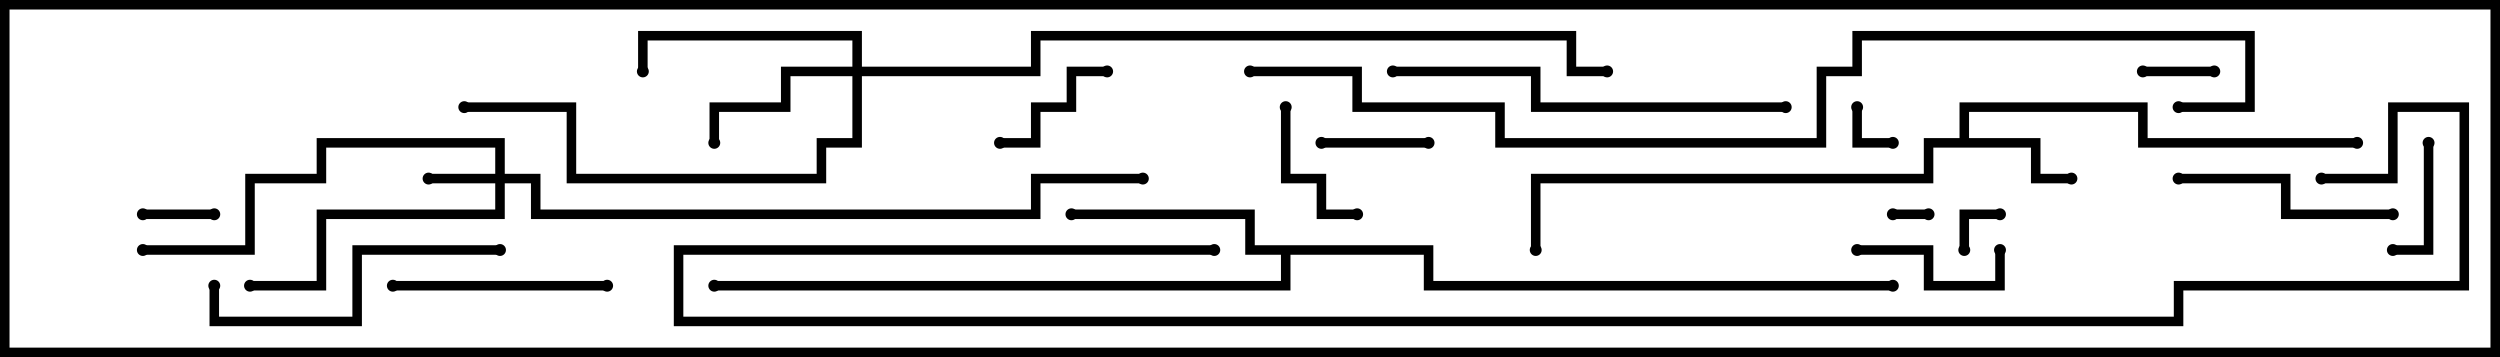<svg version="1.1" width="105" height="15" xmlns="http://www.w3.org/2000/svg"><path d="M82.3,5.8L82.3,4.3L90.2,4.3L90.2,5.8L99,5.8L99,6.2L89.8,6.2L89.8,4.7L82.7,4.7L82.7,5.8L85.7,5.8L85.7,7.3L87,7.3L87,7.7L85.3,7.7L85.3,6.2L81.2,6.2L81.2,7.7L64.7,7.7L64.7,10.5L64.3,10.5L64.3,7.3L80.8,7.3L80.8,5.8z" stroke="none"/><path d="M60.2,10.3L60.2,11.8L79.5,11.8L79.5,12.2L59.8,12.2L59.8,10.7L54.2,10.7L54.2,12.2L30,12.2L30,11.8L53.8,11.8L53.8,10.7L52.3,10.7L52.3,9.2L45,9.2L45,8.8L52.7,8.8L52.7,10.3z" stroke="none"/><path d="M20.8,7.3L20.8,6.2L13.7,6.2L13.7,7.7L10.7,7.7L10.7,10.7L6,10.7L6,10.3L10.3,10.3L10.3,7.3L13.3,7.3L13.3,5.8L21.2,5.8L21.2,7.3L22.7,7.3L22.7,8.8L43.3,8.8L43.3,7.3L48,7.3L48,7.7L43.7,7.7L43.7,9.2L22.3,9.2L22.3,7.7L21.2,7.7L21.2,9.2L13.7,9.2L13.7,12.2L10.5,12.2L10.5,11.8L13.3,11.8L13.3,8.8L20.8,8.8L20.8,7.7L18,7.7L18,7.3z" stroke="none"/><path d="M35.8,2.8L35.8,1.7L27.2,1.7L27.2,3L26.8,3L26.8,1.3L36.2,1.3L36.2,2.8L43.3,2.8L43.3,1.3L66.2,1.3L66.2,2.8L67.5,2.8L67.5,3.2L65.8,3.2L65.8,1.7L43.7,1.7L43.7,3.2L36.2,3.2L36.2,6.2L34.7,6.2L34.7,7.7L23.8,7.7L23.8,4.7L19.5,4.7L19.5,4.3L24.2,4.3L24.2,7.3L34.3,7.3L34.3,5.8L35.8,5.8L35.8,3.2L33.2,3.2L33.2,4.7L30.2,4.7L30.2,6L29.8,6L29.8,4.3L32.8,4.3L32.8,2.8z" stroke="none"/><path d="M79.5,9.2L79.5,8.8L81,8.8L81,9.2z" stroke="none"/><path d="M77.8,4.5L78.2,4.5L78.2,5.8L79.5,5.8L79.5,6.2L77.8,6.2z" stroke="none"/><path d="M84,8.8L84,9.2L82.7,9.2L82.7,10.5L82.3,10.5L82.3,8.8z" stroke="none"/><path d="M93,2.8L93,3.2L90,3.2L90,2.8z" stroke="none"/><path d="M6,9.2L6,8.8L9,8.8L9,9.2z" stroke="none"/><path d="M60,5.8L60,6.2L55.5,6.2L55.5,5.8z" stroke="none"/><path d="M101.8,6L102.2,6L102.2,10.7L100.5,10.7L100.5,10.3L101.8,10.3z" stroke="none"/><path d="M46.5,2.8L46.5,3.2L45.2,3.2L45.2,4.7L43.7,4.7L43.7,6.2L42,6.2L42,5.8L43.3,5.8L43.3,4.3L44.8,4.3L44.8,2.8z" stroke="none"/><path d="M53.8,4.5L54.2,4.5L54.2,7.3L55.7,7.3L55.7,8.8L57,8.8L57,9.2L55.3,9.2L55.3,7.7L53.8,7.7z" stroke="none"/><path d="M78,10.7L78,10.3L81.2,10.3L81.2,11.8L83.8,11.8L83.8,10.5L84.2,10.5L84.2,12.2L80.8,12.2L80.8,10.7z" stroke="none"/><path d="M25.5,11.8L25.5,12.2L16.5,12.2L16.5,11.8z" stroke="none"/><path d="M91.5,7.7L91.5,7.3L96.2,7.3L96.2,8.8L100.5,8.8L100.5,9.2L95.8,9.2L95.8,7.7z" stroke="none"/><path d="M8.8,12L9.2,12L9.2,13.3L14.8,13.3L14.8,10.3L21,10.3L21,10.7L15.2,10.7L15.2,13.7L8.8,13.7z" stroke="none"/><path d="M58.5,3.2L58.5,2.8L64.7,2.8L64.7,4.3L75,4.3L75,4.7L64.3,4.7L64.3,3.2z" stroke="none"/><path d="M52.5,3.2L52.5,2.8L57.2,2.8L57.2,4.3L63.2,4.3L63.2,5.8L76.3,5.8L76.3,2.8L77.8,2.8L77.8,1.3L94.7,1.3L94.7,4.7L91.5,4.7L91.5,4.3L94.3,4.3L94.3,1.7L78.2,1.7L78.2,3.2L76.7,3.2L76.7,6.2L62.8,6.2L62.8,4.7L56.8,4.7L56.8,3.2z" stroke="none"/><path d="M97.5,7.7L97.5,7.3L100.3,7.3L100.3,4.3L103.7,4.3L103.7,12.2L91.7,12.2L91.7,13.7L28.3,13.7L28.3,10.3L51,10.3L51,10.7L28.7,10.7L28.7,13.3L91.3,13.3L91.3,11.8L103.3,11.8L103.3,4.7L100.7,4.7L100.7,7.7z" stroke="none"/><circle cx="87" cy="7.5" r="0.25" stroke-width="0" fill="#000" /><circle cx="99" cy="6" r="0.25" stroke-width="0" fill="#000" /><circle cx="64.5" cy="10.5" r="0.25" stroke-width="0" fill="#000" /><circle cx="45" cy="9" r="0.25" stroke-width="0" fill="#000" /><circle cx="30" cy="12" r="0.25" stroke-width="0" fill="#000" /><circle cx="79.5" cy="12" r="0.25" stroke-width="0" fill="#000" /><circle cx="18" cy="7.5" r="0.25" stroke-width="0" fill="#000" /><circle cx="10.5" cy="12" r="0.25" stroke-width="0" fill="#000" /><circle cx="6" cy="10.5" r="0.25" stroke-width="0" fill="#000" /><circle cx="48" cy="7.5" r="0.25" stroke-width="0" fill="#000" /><circle cx="30" cy="6" r="0.25" stroke-width="0" fill="#000" /><circle cx="27" cy="3" r="0.25" stroke-width="0" fill="#000" /><circle cx="19.5" cy="4.5" r="0.25" stroke-width="0" fill="#000" /><circle cx="67.5" cy="3" r="0.25" stroke-width="0" fill="#000" /><circle cx="79.5" cy="9" r="0.25" stroke-width="0" fill="#000" /><circle cx="81" cy="9" r="0.25" stroke-width="0" fill="#000" /><circle cx="78" cy="4.5" r="0.25" stroke-width="0" fill="#000" /><circle cx="79.5" cy="6" r="0.25" stroke-width="0" fill="#000" /><circle cx="84" cy="9" r="0.25" stroke-width="0" fill="#000" /><circle cx="82.5" cy="10.5" r="0.25" stroke-width="0" fill="#000" /><circle cx="93" cy="3" r="0.25" stroke-width="0" fill="#000" /><circle cx="90" cy="3" r="0.25" stroke-width="0" fill="#000" /><circle cx="6" cy="9" r="0.25" stroke-width="0" fill="#000" /><circle cx="9" cy="9" r="0.25" stroke-width="0" fill="#000" /><circle cx="60" cy="6" r="0.25" stroke-width="0" fill="#000" /><circle cx="55.5" cy="6" r="0.25" stroke-width="0" fill="#000" /><circle cx="102" cy="6" r="0.25" stroke-width="0" fill="#000" /><circle cx="100.5" cy="10.5" r="0.25" stroke-width="0" fill="#000" /><circle cx="46.5" cy="3" r="0.25" stroke-width="0" fill="#000" /><circle cx="42" cy="6" r="0.25" stroke-width="0" fill="#000" /><circle cx="54" cy="4.5" r="0.25" stroke-width="0" fill="#000" /><circle cx="57" cy="9" r="0.25" stroke-width="0" fill="#000" /><circle cx="78" cy="10.5" r="0.25" stroke-width="0" fill="#000" /><circle cx="84" cy="10.5" r="0.25" stroke-width="0" fill="#000" /><circle cx="25.5" cy="12" r="0.25" stroke-width="0" fill="#000" /><circle cx="16.5" cy="12" r="0.25" stroke-width="0" fill="#000" /><circle cx="91.5" cy="7.5" r="0.25" stroke-width="0" fill="#000" /><circle cx="100.5" cy="9" r="0.25" stroke-width="0" fill="#000" /><circle cx="9" cy="12" r="0.25" stroke-width="0" fill="#000" /><circle cx="21" cy="10.5" r="0.25" stroke-width="0" fill="#000" /><circle cx="58.5" cy="3" r="0.25" stroke-width="0" fill="#000" /><circle cx="75" cy="4.5" r="0.25" stroke-width="0" fill="#000" /><circle cx="52.5" cy="3" r="0.25" stroke-width="0" fill="#000" /><circle cx="91.5" cy="4.5" r="0.25" stroke-width="0" fill="#000" /><circle cx="97.5" cy="7.5" r="0.25" stroke-width="0" fill="#000" /><circle cx="51" cy="10.5" r="0.25" stroke-width="0" fill="#000" /><rect x="0" y="0" width="105" height="15" stroke-width="0.8" stroke="#000" fill="none" /></svg>